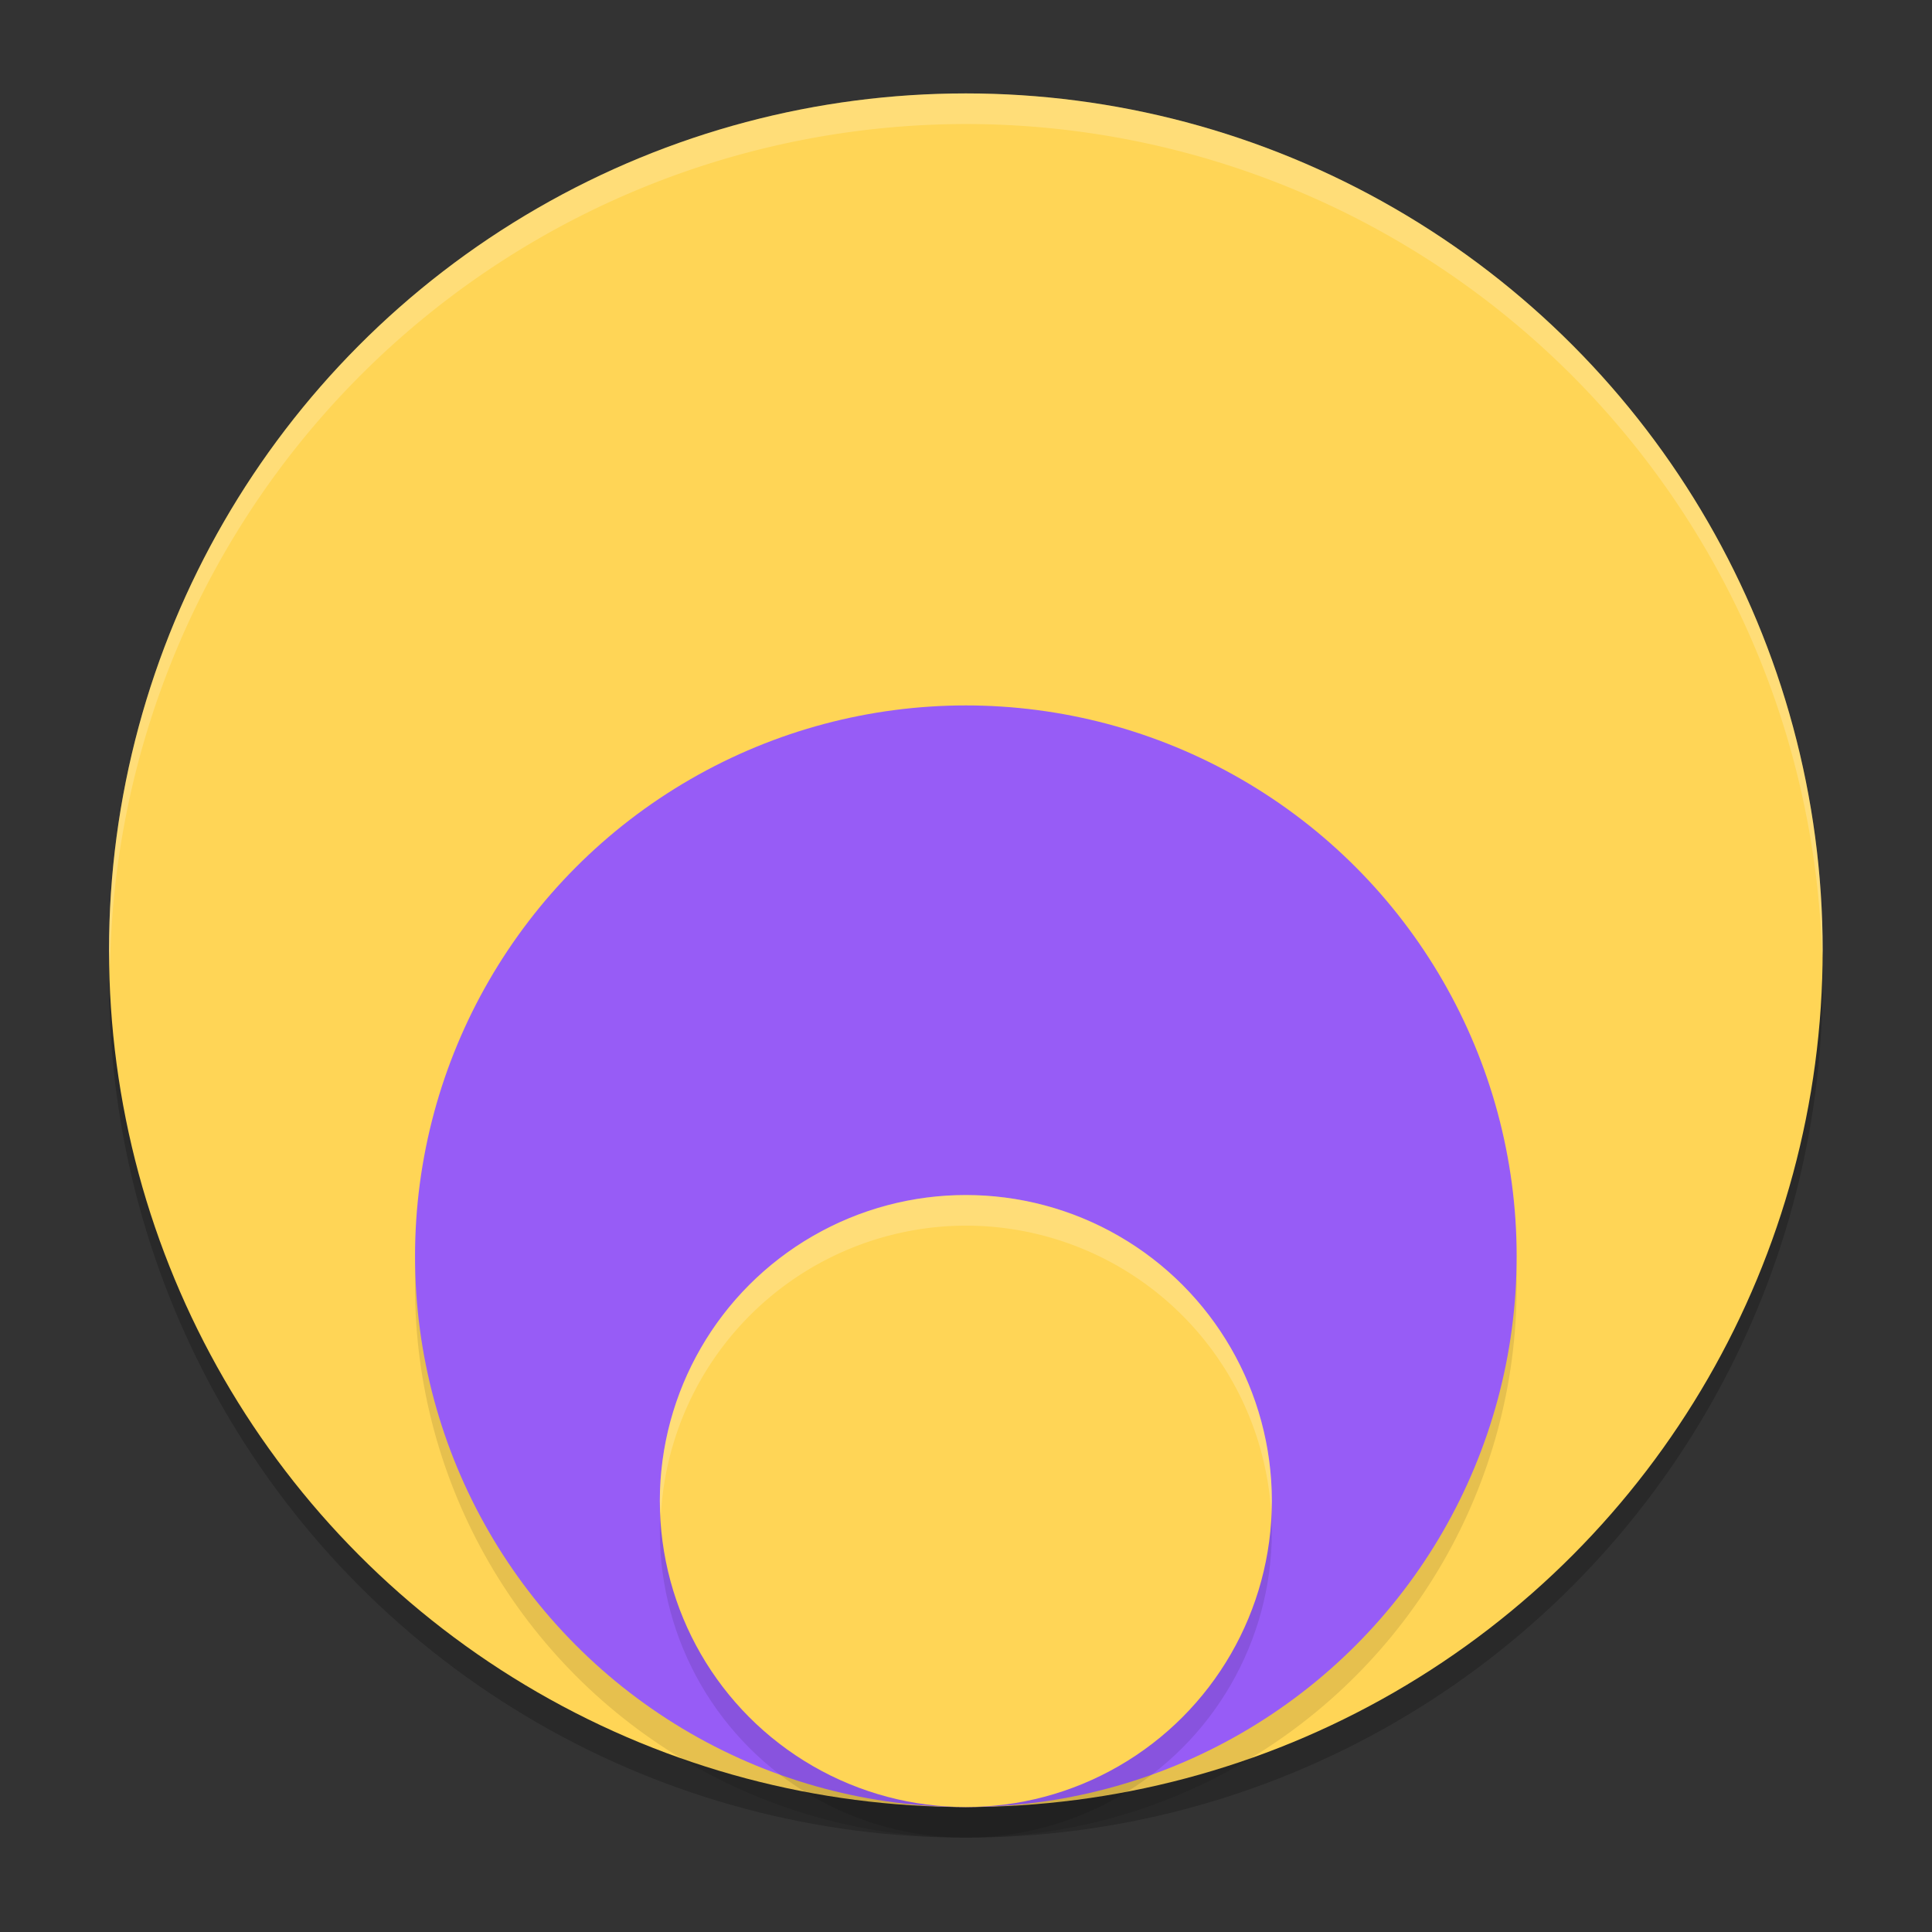 <?xml version="1.0" encoding="UTF-8" standalone="no"?>
<svg
   width="62"
   height="62"
   version="1.1"
   id="svg7"
   sodipodi:docname="yaradio-yamusic.svg"
   inkscape:version="1.4 (e7c3feb100, 2024-10-09)"
   xmlns:inkscape="http://www.inkscape.org/namespaces/inkscape"
   xmlns:sodipodi="http://sodipodi.sourceforge.net/DTD/sodipodi-0.dtd"
   xmlns="http://www.w3.org/2000/svg"
   xmlns:svg="http://www.w3.org/2000/svg">
  <rect width="100%" height="100%" fill="#333333" stroke="none"/>
  <defs
     id="defs7" />
  <sodipodi:namedview
     id="namedview7"
     pagecolor="#ffffff"
     bordercolor="#000000"
     borderopacity="0.25"
     inkscape:showpageshadow="2"
     inkscape:pageopacity="0.0"
     inkscape:pagecheckerboard="0"
     inkscape:deskcolor="#d1d1d1"
     inkscape:zoom="11.75"
     inkscape:cx="32"
     inkscape:cy="32.085106"
     inkscape:window-width="1920"
     inkscape:window-height="998"
     inkscape:window-x="0"
     inkscape:window-y="0"
     inkscape:window-maximized="1"
     inkscape:current-layer="svg7" />
  <g
     id="g7"
     transform="matrix(0.982,0,0,0.982,-0.429,-0.93)">
    <circle
       style="opacity:0.2"
       cx="32"
       cy="33"
       r="28"
       id="circle1" />
    <circle
       style="fill:#ffd556;fill-opacity:1"
       cx="32"
       cy="32"
       r="28"
       id="circle2" />
    <circle
       style="opacity:0.1"
       cx="32"
       cy="43"
       r="18"
       id="circle3" />
    <circle
       style="fill:#975cf6"
       cx="32"
       cy="42"
       r="18"
       id="circle4" />
    <circle
       style="opacity:0.1"
       cx="32"
       cy="51"
       r="10"
       id="circle5" />
    <circle
       style="fill:#ffd556"
       cx="32"
       cy="50"
       r="10"
       id="circle6" />
    <path
       style="opacity:0.2;fill:#ffffff"
       d="M 32,4 A 28,28 0 0 0 4,32 28,28 0 0 0 4.033,32.482 28,28 0 0 1 32,5 28,28 0 0 1 59.982,32.242 28,28 0 0 0 60,32 28,28 0 0 0 32,4 Z"
       id="path6" />
    <path
       style="opacity:0.2;fill:#ffffff"
       d="M 32,40 A 10,10 0 0 0 22,50 10,10 0 0 0 22.033,50.484 10,10 0 0 1 32,41 10,10 0 0 1 41.977,50.344 10,10 0 0 0 42,50 10,10 0 0 0 32,40 Z"
       id="path7" />
  </g>
</svg>
